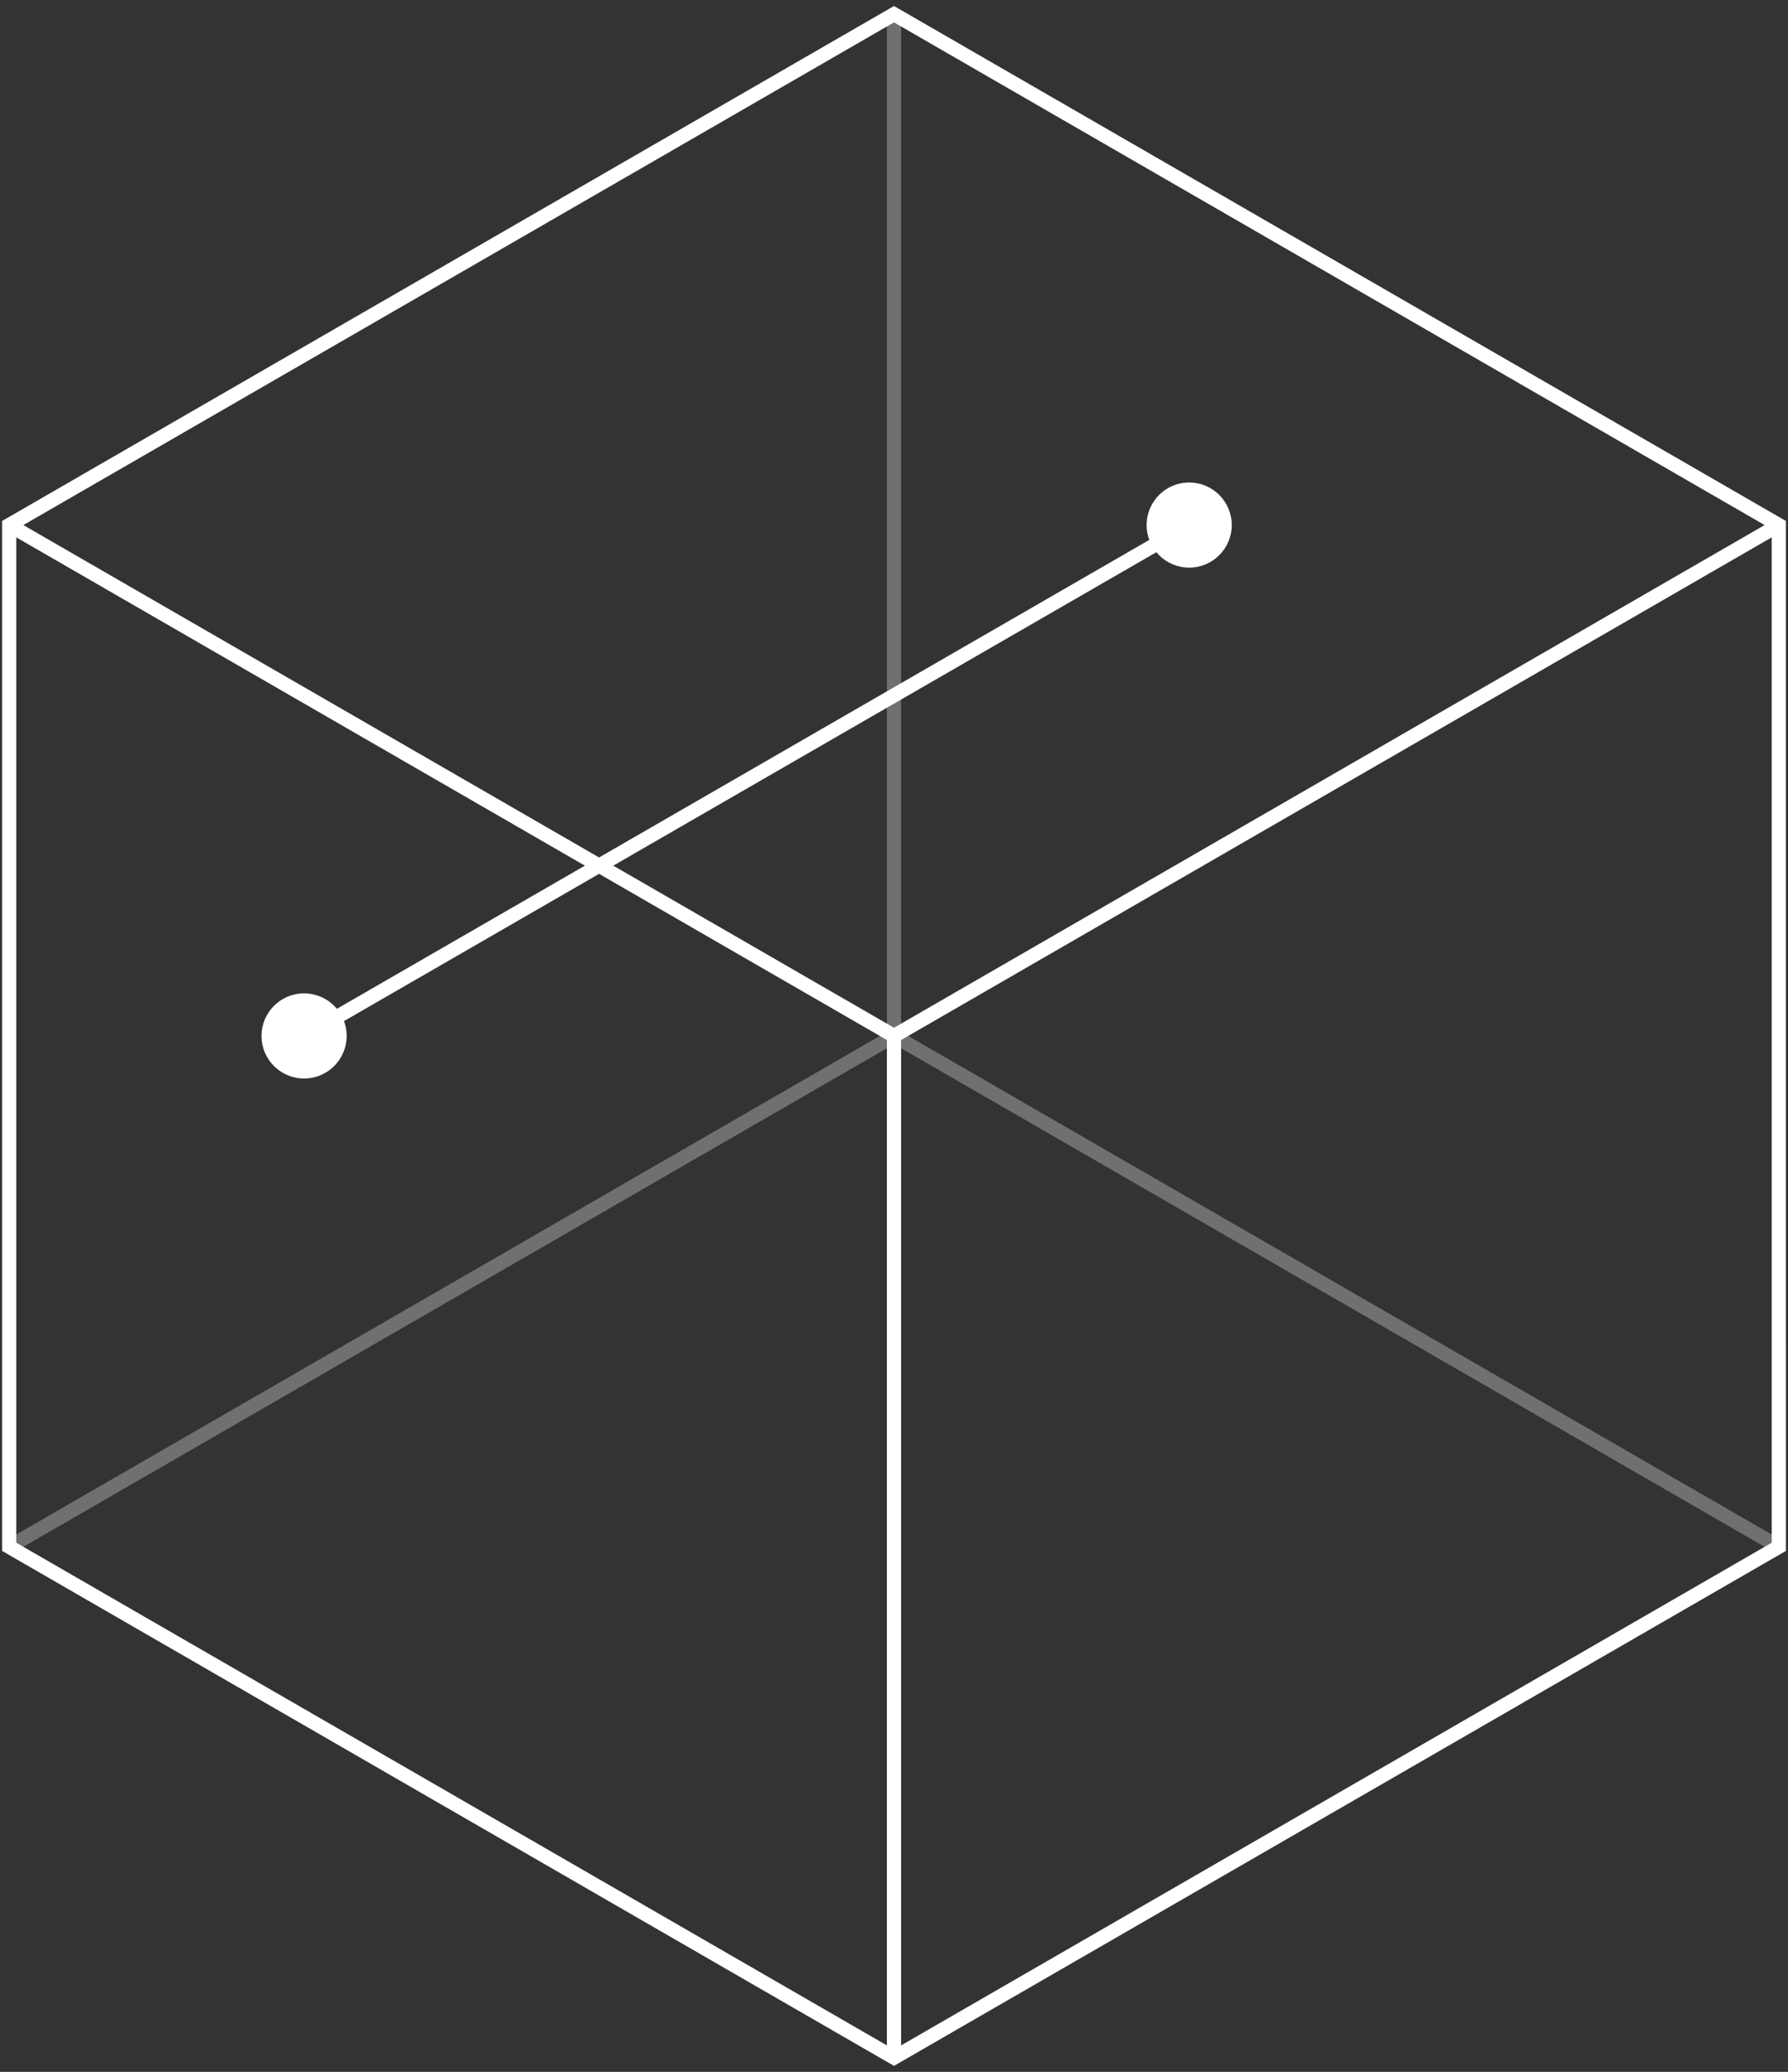 <svg xmlns="http://www.w3.org/2000/svg" width="126px" height="146px" viewBox="0 0 126 146">
	<rect x="0" y="0" width="126" height="146" fill="#333333" stroke="none"/>
	<g fill="none" stroke="white" opacity="0.3">
		<polyline class="st0" points="0.646,109 63,73 125.353,109 	"/>
		<line class="st0" x1="63" y1="1" x2="63" y2="73"/>
	</g>
	<line id="illu-2-distance" stroke="white" x1="83.801" y1="37" x2="21.428" y2="73"/>
	<g fill="none" stroke="white">
		<polygon class="st2" points="125.353,37 63,1 0.646,37 0.646,109 63,145 125.354,109"/>
		<line class="st2" x1="63" y1="73" x2="63" y2="145"/>
		<polyline class="st2" points="125.353,37 63,73 0.646,37"/>
	</g>
	<g id="illu-2-dots" fill="white">
		<circle cx="21.428" cy="73" r="3"/>
		<circle cx="83.801" cy="37" r="3"/>
	</g>
</svg>
